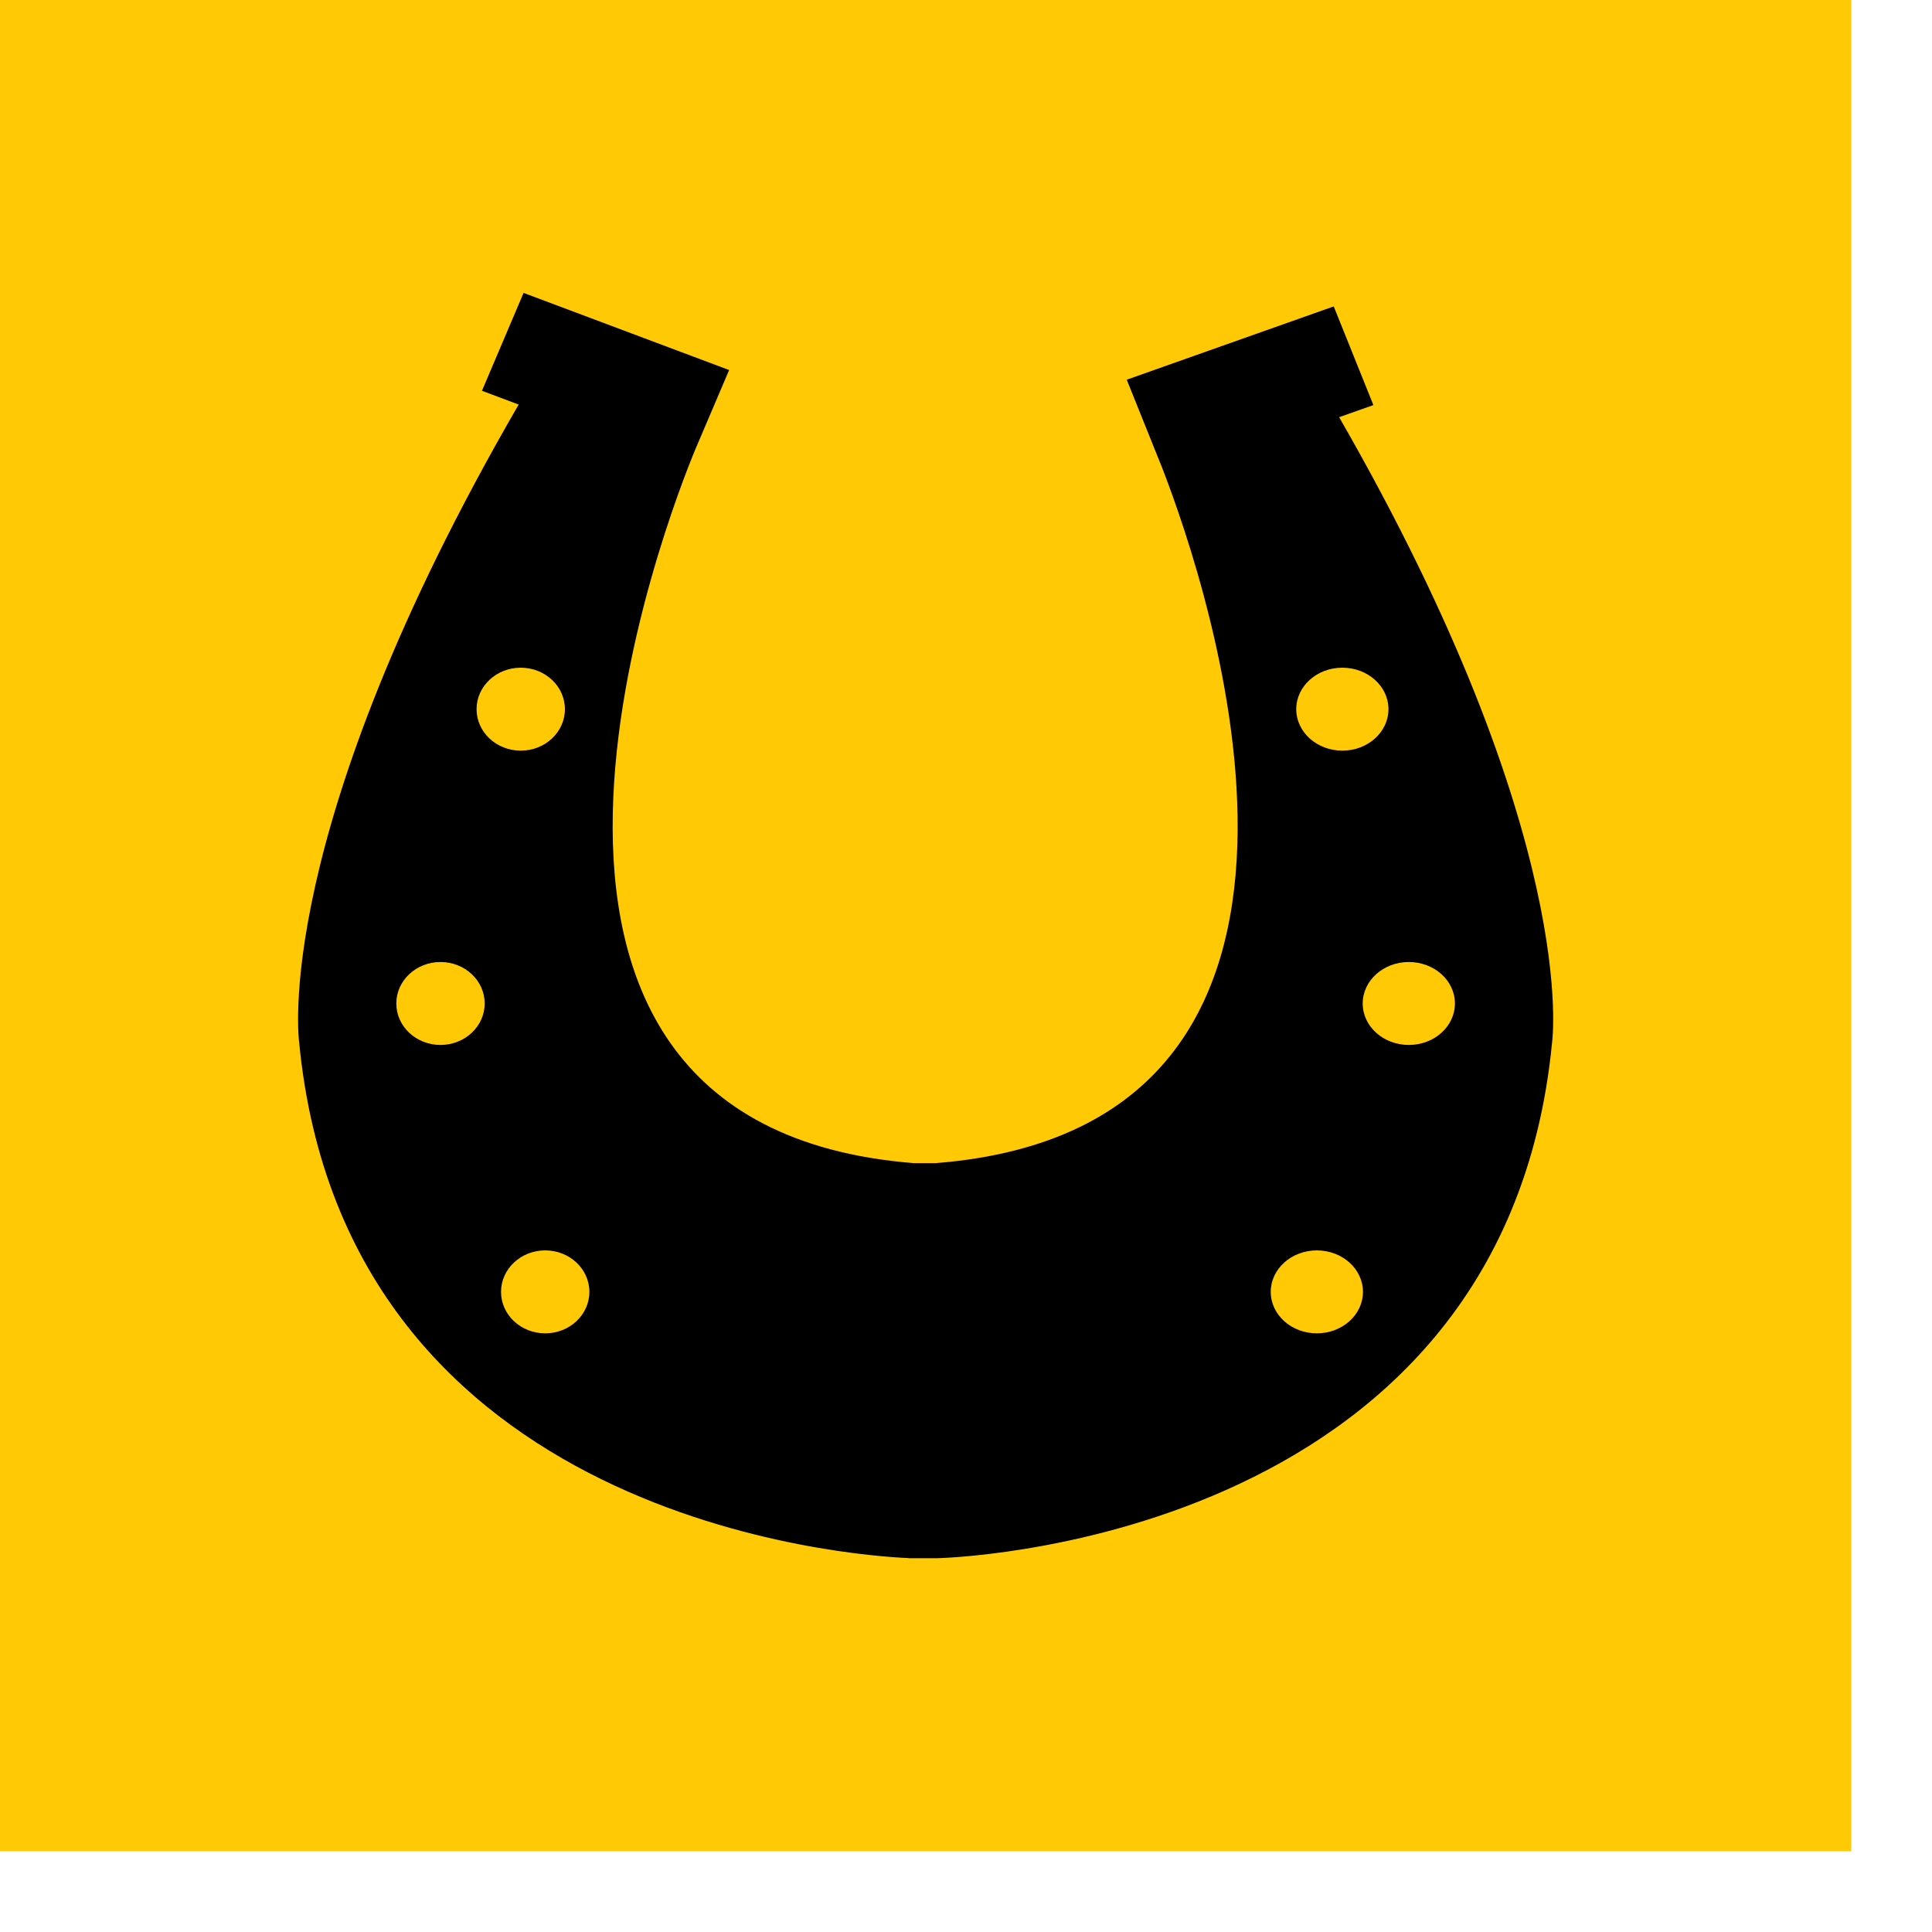 <svg xmlns="http://www.w3.org/2000/svg" width="15" height="15" fill="none"><path fill="#FFCA05" d="M0 0h14.373v14.373H0z"/><path d="M10.397 3.239l.266-.094-.308-.766-1.607.569.203.505.007.018.065.161c.356.918 1.784 5.113-1.752 5.398v.001h-.183V9.03c-3.773-.305-1.878-5.087-1.69-5.54l.263-.617-1.596-.599-.323.76.285.107C2.09 6.483 2.323 8.096 2.323 8.096c.36 3.724 4.328 3.984 4.731 4.001v.001h.217s4.398-.077 4.779-4.002c0 0 .23-1.582-1.653-4.857z" fill="#000"/><ellipse cx="4.043" cy="5.506" rx=".343" ry=".322" fill="#FFCA05"/><ellipse cx="3.42" cy="7.791" rx=".343" ry=".322" fill="#FFCA05"/><ellipse cx="4.233" cy="10.03" rx=".343" ry=".322" fill="#FFCA05"/><ellipse cx="10.422" cy="5.506" rx=".358" ry=".322" fill="#FFCA05"/><ellipse cx="10.938" cy="7.791" rx=".358" ry=".322" fill="#FFCA05"/><ellipse cx="10.224" cy="10.03" rx=".358" ry=".322" fill="#FFCA05"/></svg>